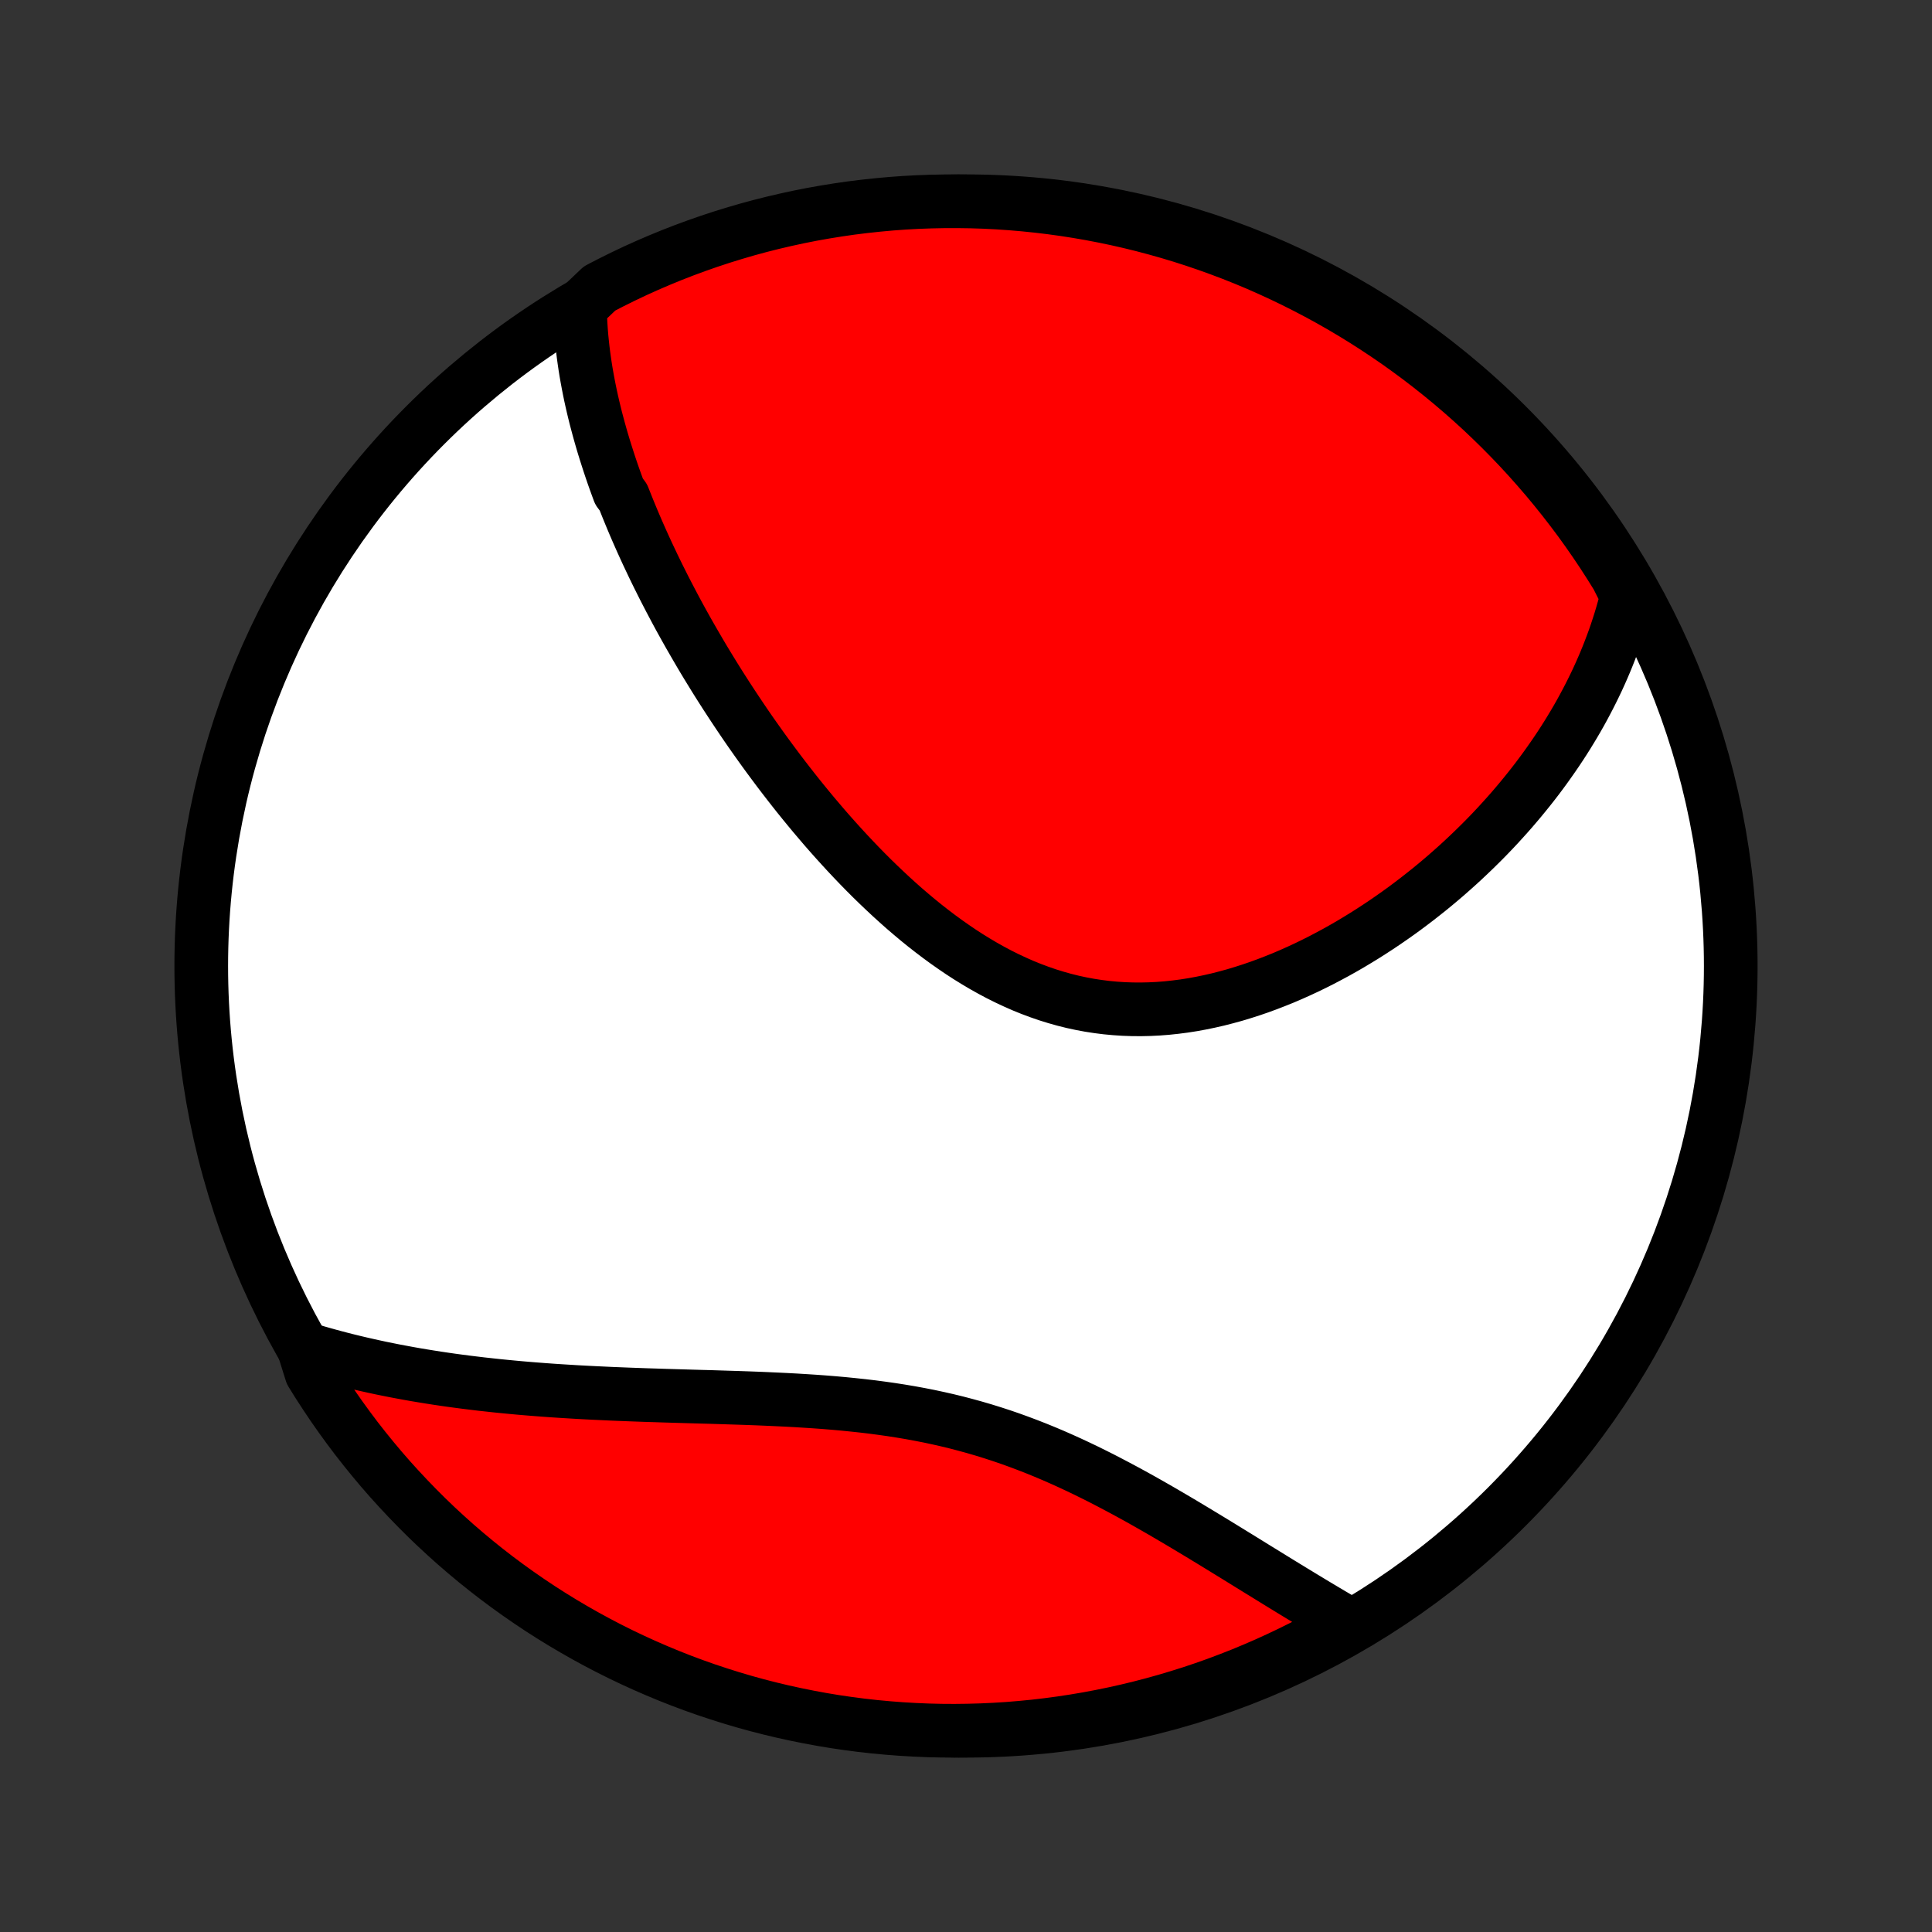 <?xml version="1.0" encoding="utf-8" standalone="no"?>
<!DOCTYPE svg PUBLIC "-//W3C//DTD SVG 1.1//EN"
  "http://www.w3.org/Graphics/SVG/1.1/DTD/svg11.dtd">
<!-- Created with matplotlib (http://matplotlib.org/) -->
<svg height="72pt" version="1.1" viewBox="0 0 72 72" width="72pt" xmlns="http://www.w3.org/2000/svg" xmlns:xlink="http://www.w3.org/1999/xlink">
 <rect x="0" y="0" width="72" height="72" fill="#333333" stroke="none"/>
 <defs>
  <style type="text/css">
*{stroke-linecap:butt;stroke-linejoin:round;}
  </style>
 </defs>
 <g id="figure_1">
  <g id="patch_1">
   <path d="
M0 72
L72 72
L72 0
L0 0
z
" style="fill:none;"/>
  </g>
  <g id="axes_1">
   <g id="PatchCollection_1">
    <defs>
     <path d="
M36 -7.5
C43.558 -7.5 50.808 -10.503 56.153 -15.848
C61.497 -21.192 64.5 -28.442 64.5 -36
C64.5 -43.558 61.497 -50.808 56.153 -56.153
C50.808 -61.497 43.558 -64.5 36 -64.5
C28.442 -64.5 21.192 -61.497 15.848 -56.153
C10.503 -50.808 7.5 -43.558 7.5 -36
C7.5 -28.442 10.503 -21.192 15.848 -15.848
C21.192 -10.503 28.442 -7.5 36 -7.5
z
" id="C0_0_a811fe30f3"/>
     <path d="
M21.614 -60.554
L21.619 -60.329
L21.627 -60.105
L21.639 -59.882
L21.654 -59.66
L21.672 -59.438
L21.694 -59.218
L21.718 -58.998
L21.745 -58.779
L21.775 -58.561
L21.807 -58.344
L21.842 -58.127
L21.88 -57.911
L21.92 -57.696
L21.962 -57.481
L22.006 -57.267
L22.053 -57.053
L22.102 -56.84
L22.153 -56.627
L22.206 -56.414
L22.262 -56.203
L22.319 -55.991
L22.378 -55.78
L22.439 -55.569
L22.502 -55.358
L22.567 -55.148
L22.634 -54.938
L22.702 -54.728
L22.772 -54.518
L22.844 -54.308
L22.918 -54.098
L22.994 -53.889
L23.071 -53.679
L23.23 -53.469
L23.313 -53.259
L23.397 -53.049
L23.483 -52.839
L23.57 -52.629
L23.659 -52.419
L23.75 -52.208
L23.843 -51.997
L23.937 -51.786
L24.033 -51.574
L24.131 -51.362
L24.231 -51.15
L24.332 -50.937
L24.435 -50.724
L24.54 -50.51
L24.647 -50.296
L24.755 -50.081
L24.866 -49.866
L24.978 -49.65
L25.092 -49.434
L25.208 -49.216
L25.326 -48.998
L25.446 -48.78
L25.568 -48.561
L25.692 -48.341
L25.819 -48.12
L25.947 -47.899
L26.077 -47.676
L26.209 -47.453
L26.344 -47.229
L26.481 -47.005
L26.62 -46.779
L26.761 -46.553
L26.905 -46.326
L27.051 -46.098
L27.2 -45.869
L27.351 -45.639
L27.504 -45.409
L27.66 -45.177
L27.818 -44.945
L27.979 -44.712
L28.143 -44.479
L28.309 -44.245
L28.478 -44.01
L28.65 -43.774
L28.825 -43.538
L29.002 -43.301
L29.183 -43.063
L29.366 -42.826
L29.552 -42.588
L29.741 -42.349
L29.933 -42.111
L30.129 -41.872
L30.327 -41.633
L30.529 -41.395
L30.733 -41.156
L30.941 -40.918
L31.152 -40.681
L31.367 -40.444
L31.585 -40.207
L31.806 -39.972
L32.03 -39.738
L32.258 -39.505
L32.489 -39.274
L32.724 -39.045
L32.962 -38.818
L33.203 -38.593
L33.448 -38.37
L33.696 -38.15
L33.948 -37.934
L34.203 -37.72
L34.462 -37.51
L34.724 -37.305
L34.99 -37.103
L35.258 -36.907
L35.531 -36.715
L35.806 -36.528
L36.085 -36.347
L36.367 -36.173
L36.652 -36.004
L36.94 -35.843
L37.231 -35.688
L37.526 -35.541
L37.823 -35.402
L38.122 -35.27
L38.425 -35.147
L38.73 -35.033
L39.037 -34.927
L39.346 -34.831
L39.658 -34.743
L39.971 -34.665
L40.286 -34.597
L40.602 -34.538
L40.92 -34.489
L41.239 -34.449
L41.559 -34.419
L41.88 -34.398
L42.201 -34.387
L42.522 -34.385
L42.843 -34.392
L43.164 -34.408
L43.485 -34.433
L43.805 -34.467
L44.124 -34.508
L44.443 -34.558
L44.76 -34.616
L45.075 -34.681
L45.389 -34.753
L45.701 -34.833
L46.011 -34.918
L46.319 -35.011
L46.625 -35.109
L46.928 -35.213
L47.229 -35.323
L47.526 -35.438
L47.822 -35.557
L48.114 -35.682
L48.403 -35.811
L48.689 -35.944
L48.971 -36.081
L49.251 -36.222
L49.527 -36.367
L49.8 -36.514
L50.069 -36.665
L50.335 -36.819
L50.597 -36.976
L50.856 -37.135
L51.111 -37.297
L51.363 -37.461
L51.611 -37.627
L51.855 -37.795
L52.096 -37.965
L52.334 -38.137
L52.567 -38.311
L52.797 -38.486
L53.023 -38.663
L53.246 -38.84
L53.466 -39.02
L53.681 -39.2
L53.894 -39.382
L54.102 -39.565
L54.308 -39.749
L54.51 -39.934
L54.708 -40.12
L54.903 -40.306
L55.095 -40.494
L55.284 -40.682
L55.469 -40.871
L55.651 -41.061
L55.83 -41.252
L56.005 -41.444
L56.178 -41.636
L56.347 -41.828
L56.513 -42.022
L56.676 -42.216
L56.836 -42.411
L56.993 -42.606
L57.148 -42.803
L57.299 -42.999
L57.447 -43.197
L57.592 -43.395
L57.734 -43.594
L57.874 -43.794
L58.011 -43.994
L58.145 -44.195
L58.276 -44.397
L58.404 -44.599
L58.529 -44.803
L58.652 -45.007
L58.772 -45.212
L58.889 -45.418
L59.003 -45.625
L59.114 -45.833
L59.223 -46.042
L59.329 -46.252
L59.432 -46.462
L59.533 -46.674
L59.63 -46.887
L59.725 -47.102
L59.817 -47.317
L59.906 -47.534
L59.992 -47.752
L60.075 -47.971
L60.156 -48.191
L60.233 -48.413
L60.307 -48.637
L60.379 -48.862
L60.447 -49.089
L60.512 -49.317
L60.574 -49.547
L60.632 -49.778
L60.523 -50.012
L60.266 -50.522
L60.001 -50.947
L59.729 -51.369
L59.45 -51.785
L59.164 -52.197
L58.871 -52.604
L58.57 -53.005
L58.263 -53.402
L57.949 -53.793
L57.629 -54.179
L57.301 -54.559
L56.968 -54.934
L56.628 -55.303
L56.281 -55.666
L55.929 -56.023
L55.57 -56.374
L55.206 -56.719
L54.835 -57.057
L54.459 -57.389
L54.077 -57.714
L53.69 -58.033
L53.297 -58.345
L52.899 -58.651
L52.496 -58.949
L52.088 -59.241
L51.675 -59.525
L51.257 -59.802
L50.835 -60.072
L50.408 -60.335
L49.977 -60.59
L49.541 -60.838
L49.101 -61.078
L48.657 -61.31
L48.21 -61.535
L47.759 -61.752
L47.304 -61.961
L46.846 -62.163
L46.384 -62.356
L45.919 -62.541
L45.451 -62.718
L44.981 -62.887
L44.507 -63.048
L44.031 -63.201
L43.553 -63.345
L43.072 -63.481
L42.589 -63.609
L42.104 -63.728
L41.617 -63.839
L41.129 -63.941
L40.639 -64.035
L40.147 -64.12
L39.654 -64.197
L39.161 -64.265
L38.666 -64.324
L38.17 -64.375
L37.674 -64.417
L37.177 -64.451
L36.68 -64.476
L36.183 -64.492
L35.685 -64.499
L35.188 -64.498
L34.691 -64.488
L34.194 -64.47
L33.698 -64.443
L33.203 -64.407
L32.708 -64.362
L32.215 -64.309
L31.722 -64.248
L31.231 -64.177
L30.741 -64.098
L30.253 -64.011
L29.767 -63.915
L29.283 -63.81
L28.8 -63.697
L28.32 -63.576
L27.842 -63.446
L27.367 -63.307
L26.894 -63.161
L26.424 -63.006
L25.957 -62.843
L25.493 -62.672
L25.033 -62.493
L24.575 -62.305
L24.121 -62.11
L23.671 -61.907
L23.224 -61.695
L22.782 -61.476
L22.343 -61.249
z
" id="C0_1_109e513a83"/>
     <path d="
M11.319 -21.757
L11.551 -21.686
L11.784 -21.616
L12.019 -21.549
L12.256 -21.483
L12.494 -21.419
L12.734 -21.356
L12.976 -21.295
L13.219 -21.236
L13.464 -21.178
L13.711 -21.122
L13.96 -21.067
L14.211 -21.013
L14.464 -20.962
L14.718 -20.911
L14.975 -20.863
L15.234 -20.815
L15.494 -20.769
L15.757 -20.725
L16.022 -20.682
L16.29 -20.64
L16.559 -20.6
L16.831 -20.561
L17.105 -20.524
L17.381 -20.488
L17.66 -20.454
L17.941 -20.42
L18.225 -20.389
L18.511 -20.358
L18.799 -20.329
L19.09 -20.301
L19.384 -20.274
L19.68 -20.249
L19.979 -20.225
L20.28 -20.202
L20.584 -20.18
L20.89 -20.16
L21.199 -20.141
L21.51 -20.122
L21.824 -20.105
L22.141 -20.089
L22.46 -20.074
L22.781 -20.059
L23.105 -20.046
L23.432 -20.033
L23.761 -20.021
L24.092 -20.009
L24.425 -19.999
L24.761 -19.988
L25.099 -19.978
L25.439 -19.968
L25.781 -19.958
L26.125 -19.948
L26.471 -19.939
L26.818 -19.928
L27.167 -19.917
L27.518 -19.906
L27.87 -19.894
L28.223 -19.881
L28.578 -19.866
L28.933 -19.85
L29.289 -19.833
L29.646 -19.814
L30.003 -19.792
L30.361 -19.769
L30.719 -19.743
L31.076 -19.714
L31.434 -19.682
L31.791 -19.646
L32.148 -19.608
L32.503 -19.566
L32.858 -19.519
L33.212 -19.469
L33.565 -19.414
L33.916 -19.355
L34.265 -19.291
L34.613 -19.223
L34.959 -19.149
L35.303 -19.071
L35.645 -18.988
L35.984 -18.899
L36.322 -18.806
L36.657 -18.708
L36.989 -18.605
L37.318 -18.498
L37.645 -18.386
L37.969 -18.269
L38.291 -18.148
L38.609 -18.024
L38.925 -17.895
L39.238 -17.763
L39.548 -17.627
L39.855 -17.488
L40.158 -17.347
L40.459 -17.203
L40.757 -17.056
L41.052 -16.908
L41.344 -16.757
L41.633 -16.605
L41.92 -16.452
L42.203 -16.298
L42.483 -16.143
L42.76 -15.987
L43.034 -15.831
L43.306 -15.675
L43.574 -15.518
L43.84 -15.362
L44.103 -15.206
L44.363 -15.05
L44.62 -14.896
L44.874 -14.742
L45.126 -14.589
L45.375 -14.437
L45.621 -14.286
L45.865 -14.136
L46.106 -13.988
L46.344 -13.841
L46.58 -13.695
L46.813 -13.551
L47.044 -13.409
L47.273 -13.268
L47.498 -13.129
L47.722 -12.991
L47.943 -12.856
L48.162 -12.722
L48.379 -12.59
L48.593 -12.46
L48.805 -12.332
L49.015 -12.205
L49.223 -12.081
L49.429 -11.958
L49.633 -11.837
L49.834 -11.719
L50.034 -11.601
L49.877 -11.486
L49.441 -11.107
L49 -10.868
L48.556 -10.638
L48.107 -10.415
L47.655 -10.2
L47.199 -9.992
L46.74 -9.793
L46.278 -9.601
L45.812 -9.418
L45.344 -9.242
L44.873 -9.075
L44.399 -8.916
L43.922 -8.766
L43.443 -8.623
L42.962 -8.489
L42.478 -8.363
L41.993 -8.246
L41.506 -8.137
L41.017 -8.037
L40.527 -7.945
L40.035 -7.862
L39.542 -7.787
L39.048 -7.721
L38.553 -7.663
L38.057 -7.615
L37.561 -7.574
L37.064 -7.543
L36.566 -7.52
L36.069 -7.506
L35.572 -7.5
L35.074 -7.503
L34.577 -7.515
L34.081 -7.536
L33.585 -7.565
L33.09 -7.603
L32.595 -7.649
L32.102 -7.704
L31.61 -7.768
L31.119 -7.84
L30.63 -7.921
L30.142 -8.011
L29.656 -8.109
L29.172 -8.215
L28.69 -8.33
L28.211 -8.453
L27.733 -8.585
L27.259 -8.725
L26.787 -8.874
L26.317 -9.03
L25.851 -9.195
L25.388 -9.368
L24.928 -9.549
L24.471 -9.739
L24.018 -9.936
L23.569 -10.141
L23.123 -10.354
L22.681 -10.575
L22.243 -10.804
L21.81 -11.04
L21.381 -11.284
L20.956 -11.535
L20.536 -11.794
L20.12 -12.06
L19.71 -12.334
L19.304 -12.615
L18.904 -12.902
L18.508 -13.197
L18.118 -13.499
L17.733 -13.808
L17.355 -14.123
L16.981 -14.445
L16.614 -14.774
L16.252 -15.109
L15.896 -15.451
L15.547 -15.799
L15.204 -16.153
L14.867 -16.513
L14.536 -16.878
L14.212 -17.25
L13.895 -17.628
L13.584 -18.011
L13.28 -18.399
L12.984 -18.793
L12.694 -19.192
L12.411 -19.596
L12.136 -20.006
L11.867 -20.42
L11.606 -20.839
z
" id="C0_2_3934babada"/>
    </defs>
    <g clip-path="url(#p1bffca34e9)">
     <use style="fill:#ffffff;stroke:#000000;stroke-width:2.0;" x="0.0" xlink:href="#C0_0_a811fe30f3" y="72.0"/>
    </g>
    <g clip-path="url(#p1bffca34e9)">
     <use style="fill:#ff0000;stroke:#000000;stroke-width:2.0;" x="0.0" xlink:href="#C0_1_109e513a83" y="72.0"/>
    </g>
    <g clip-path="url(#p1bffca34e9)">
     <use style="fill:#ff0000;stroke:#000000;stroke-width:2.0;" x="0.0" xlink:href="#C0_2_3934babada" y="72.0"/>
    </g>
   </g>
  </g>
 </g>
 <defs>
  <clipPath id="p1bffca34e9">
   <rect height="72.0" width="72.0" x="0.0" y="0.0"/>
  </clipPath>
 </defs>
</svg>
